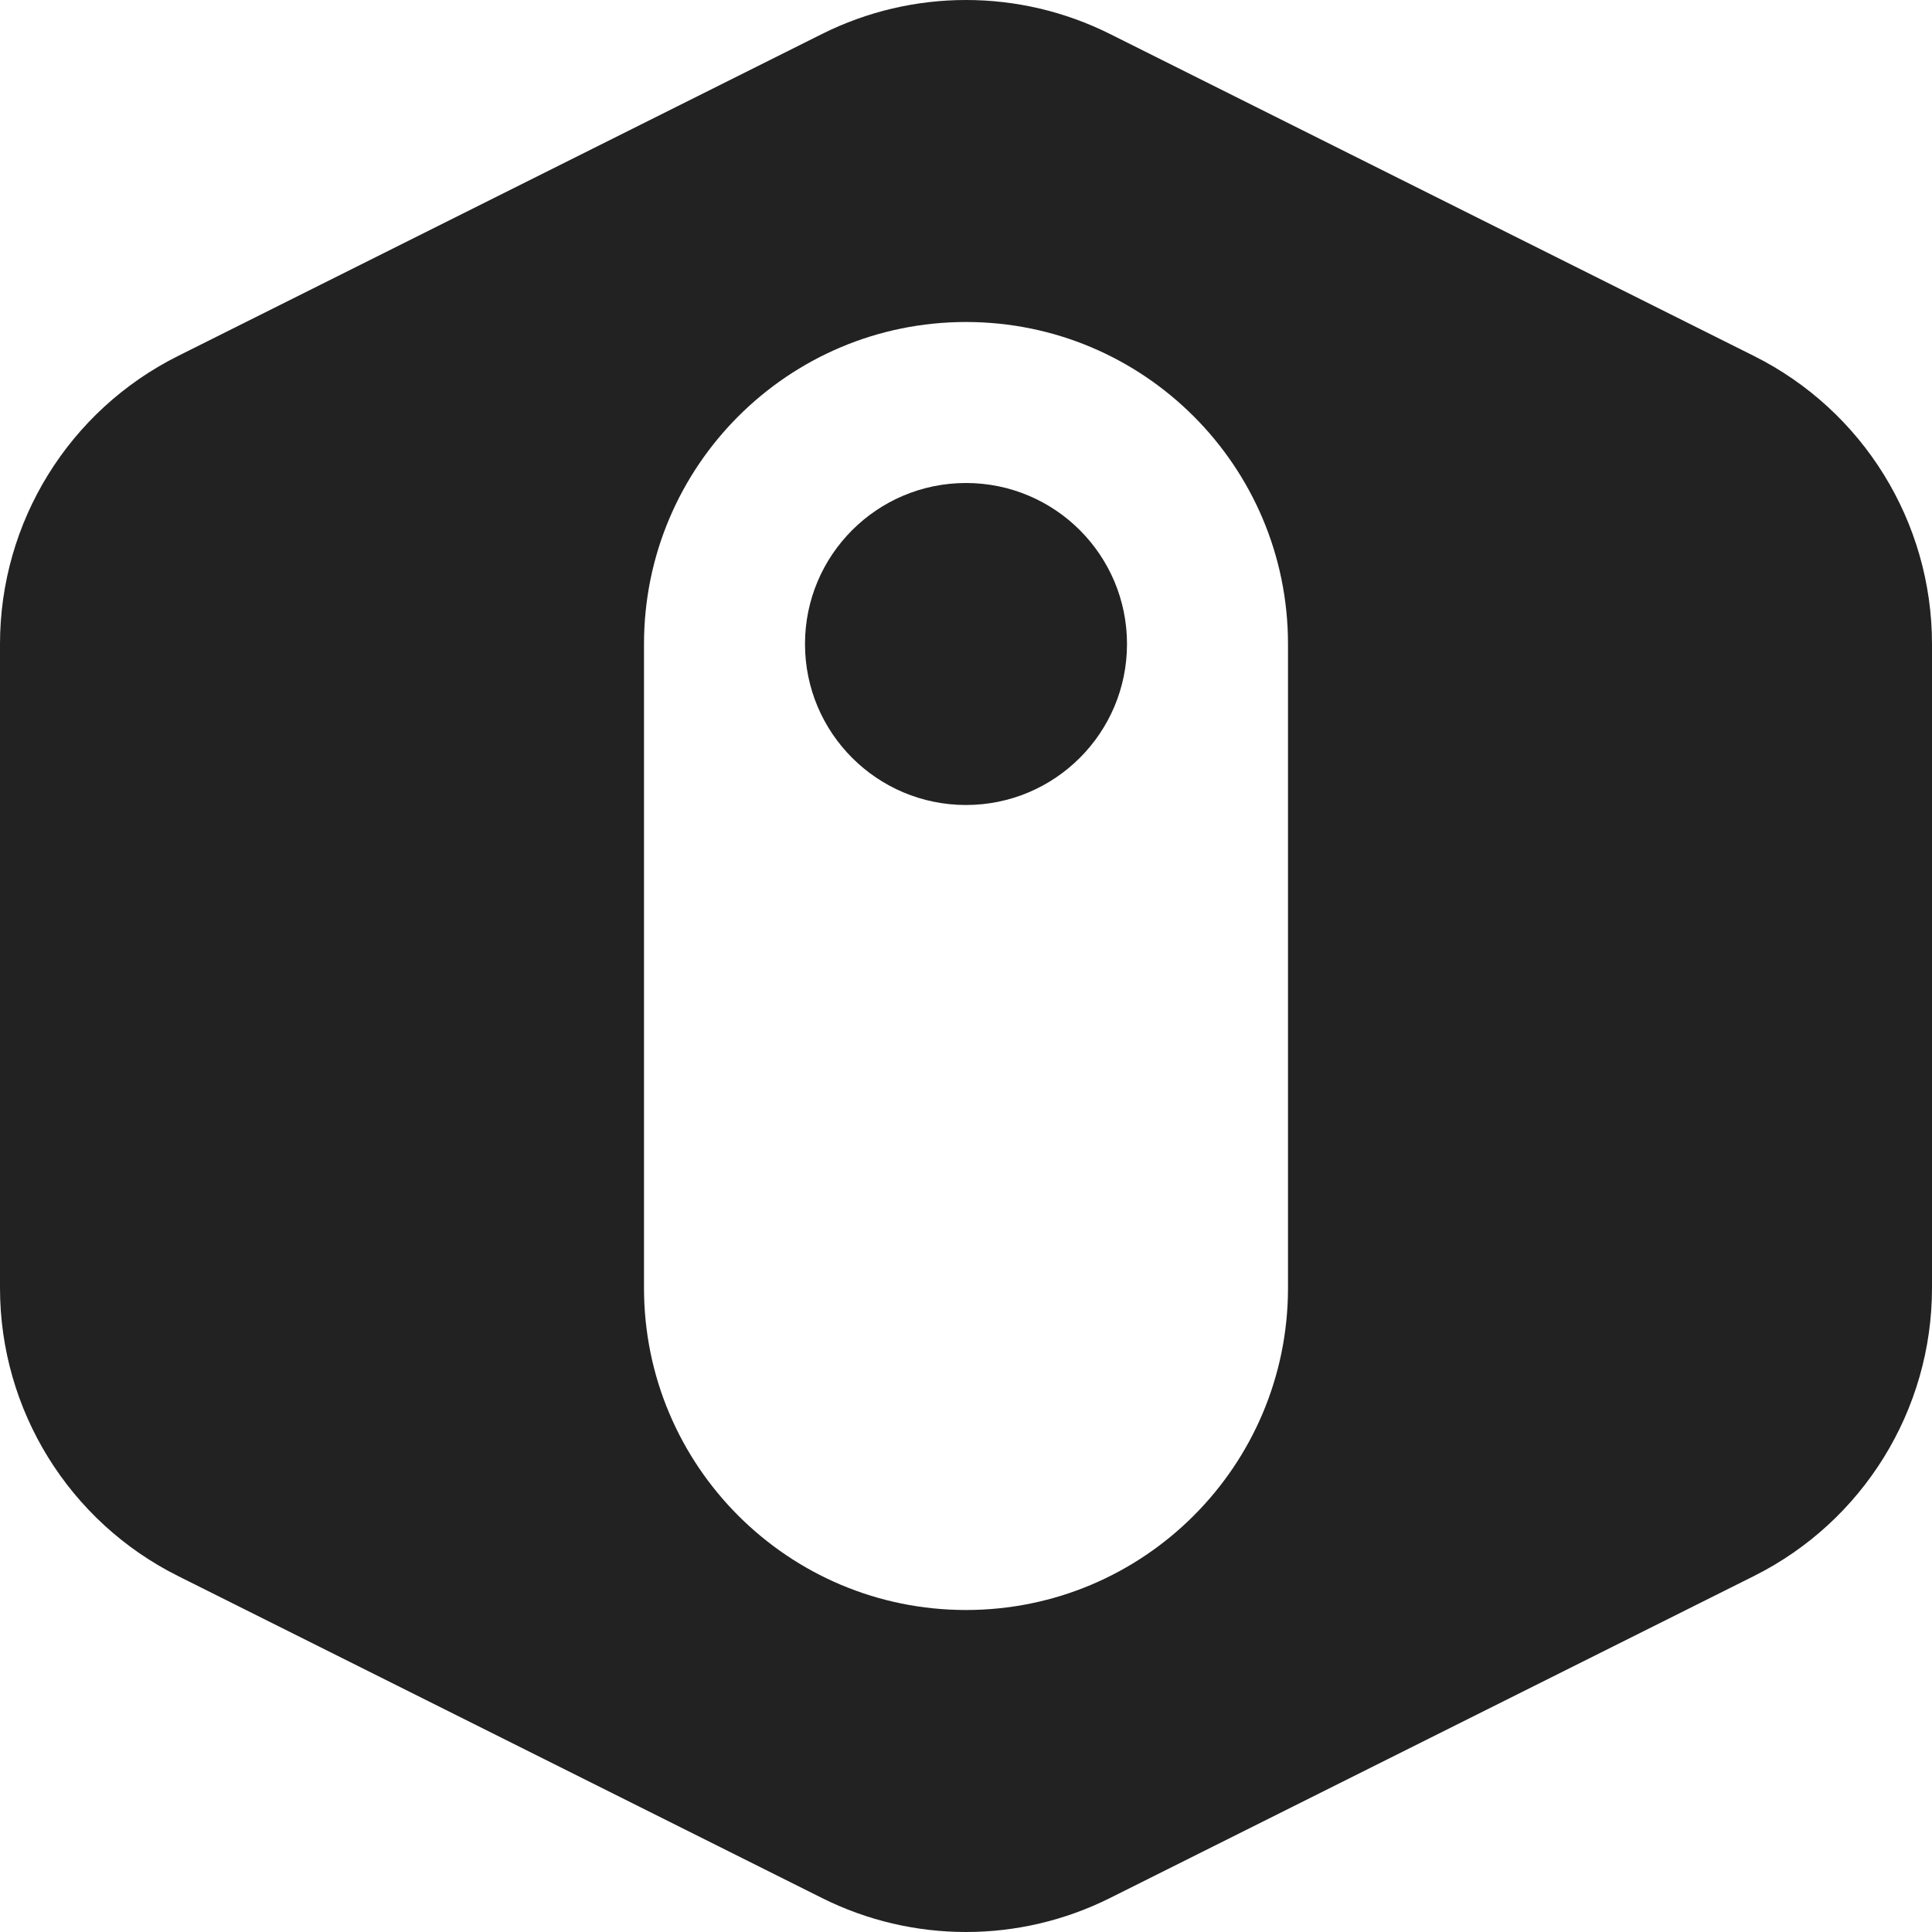 <svg width="800" height="800" viewBox="0 0 800 800" fill="none" xmlns="http://www.w3.org/2000/svg">
<g clip-path="url(#clip0_1_2)">
<path fill-rule="evenodd" clip-rule="evenodd" d="M459.629 14.076C422.091 -4.692 377.909 -4.692 340.371 14.076L73.705 147.41C28.534 169.995 0 216.164 0 266.667V533.333C0 583.836 28.534 630.005 73.705 652.59L340.371 785.927C377.909 804.693 422.091 804.693 459.629 785.927L726.293 652.59C771.467 630.005 800 583.836 800 533.333V266.667C800 216.164 771.467 169.995 726.293 147.41L459.629 14.076ZM266.667 266.667C266.667 193.029 326.362 133.333 400 133.333C473.638 133.333 533.333 193.029 533.333 266.667V533.333C533.333 606.971 473.638 666.667 400 666.667C326.362 666.667 266.667 606.971 266.667 533.333V266.667Z" fill="#222222"/>
<path d="M466.667 266.667C466.667 303.485 436.819 333.333 400 333.333C363.181 333.333 333.333 303.485 333.333 266.667C333.333 229.847 363.181 200 400 200C436.819 200 466.667 229.847 466.667 266.667Z" fill="#222222"/>
</g>
<defs>
<clipPath id="clip0_1_2">
<rect width="800" height="800" fill="white"/>
</clipPath>
</defs>
</svg>
